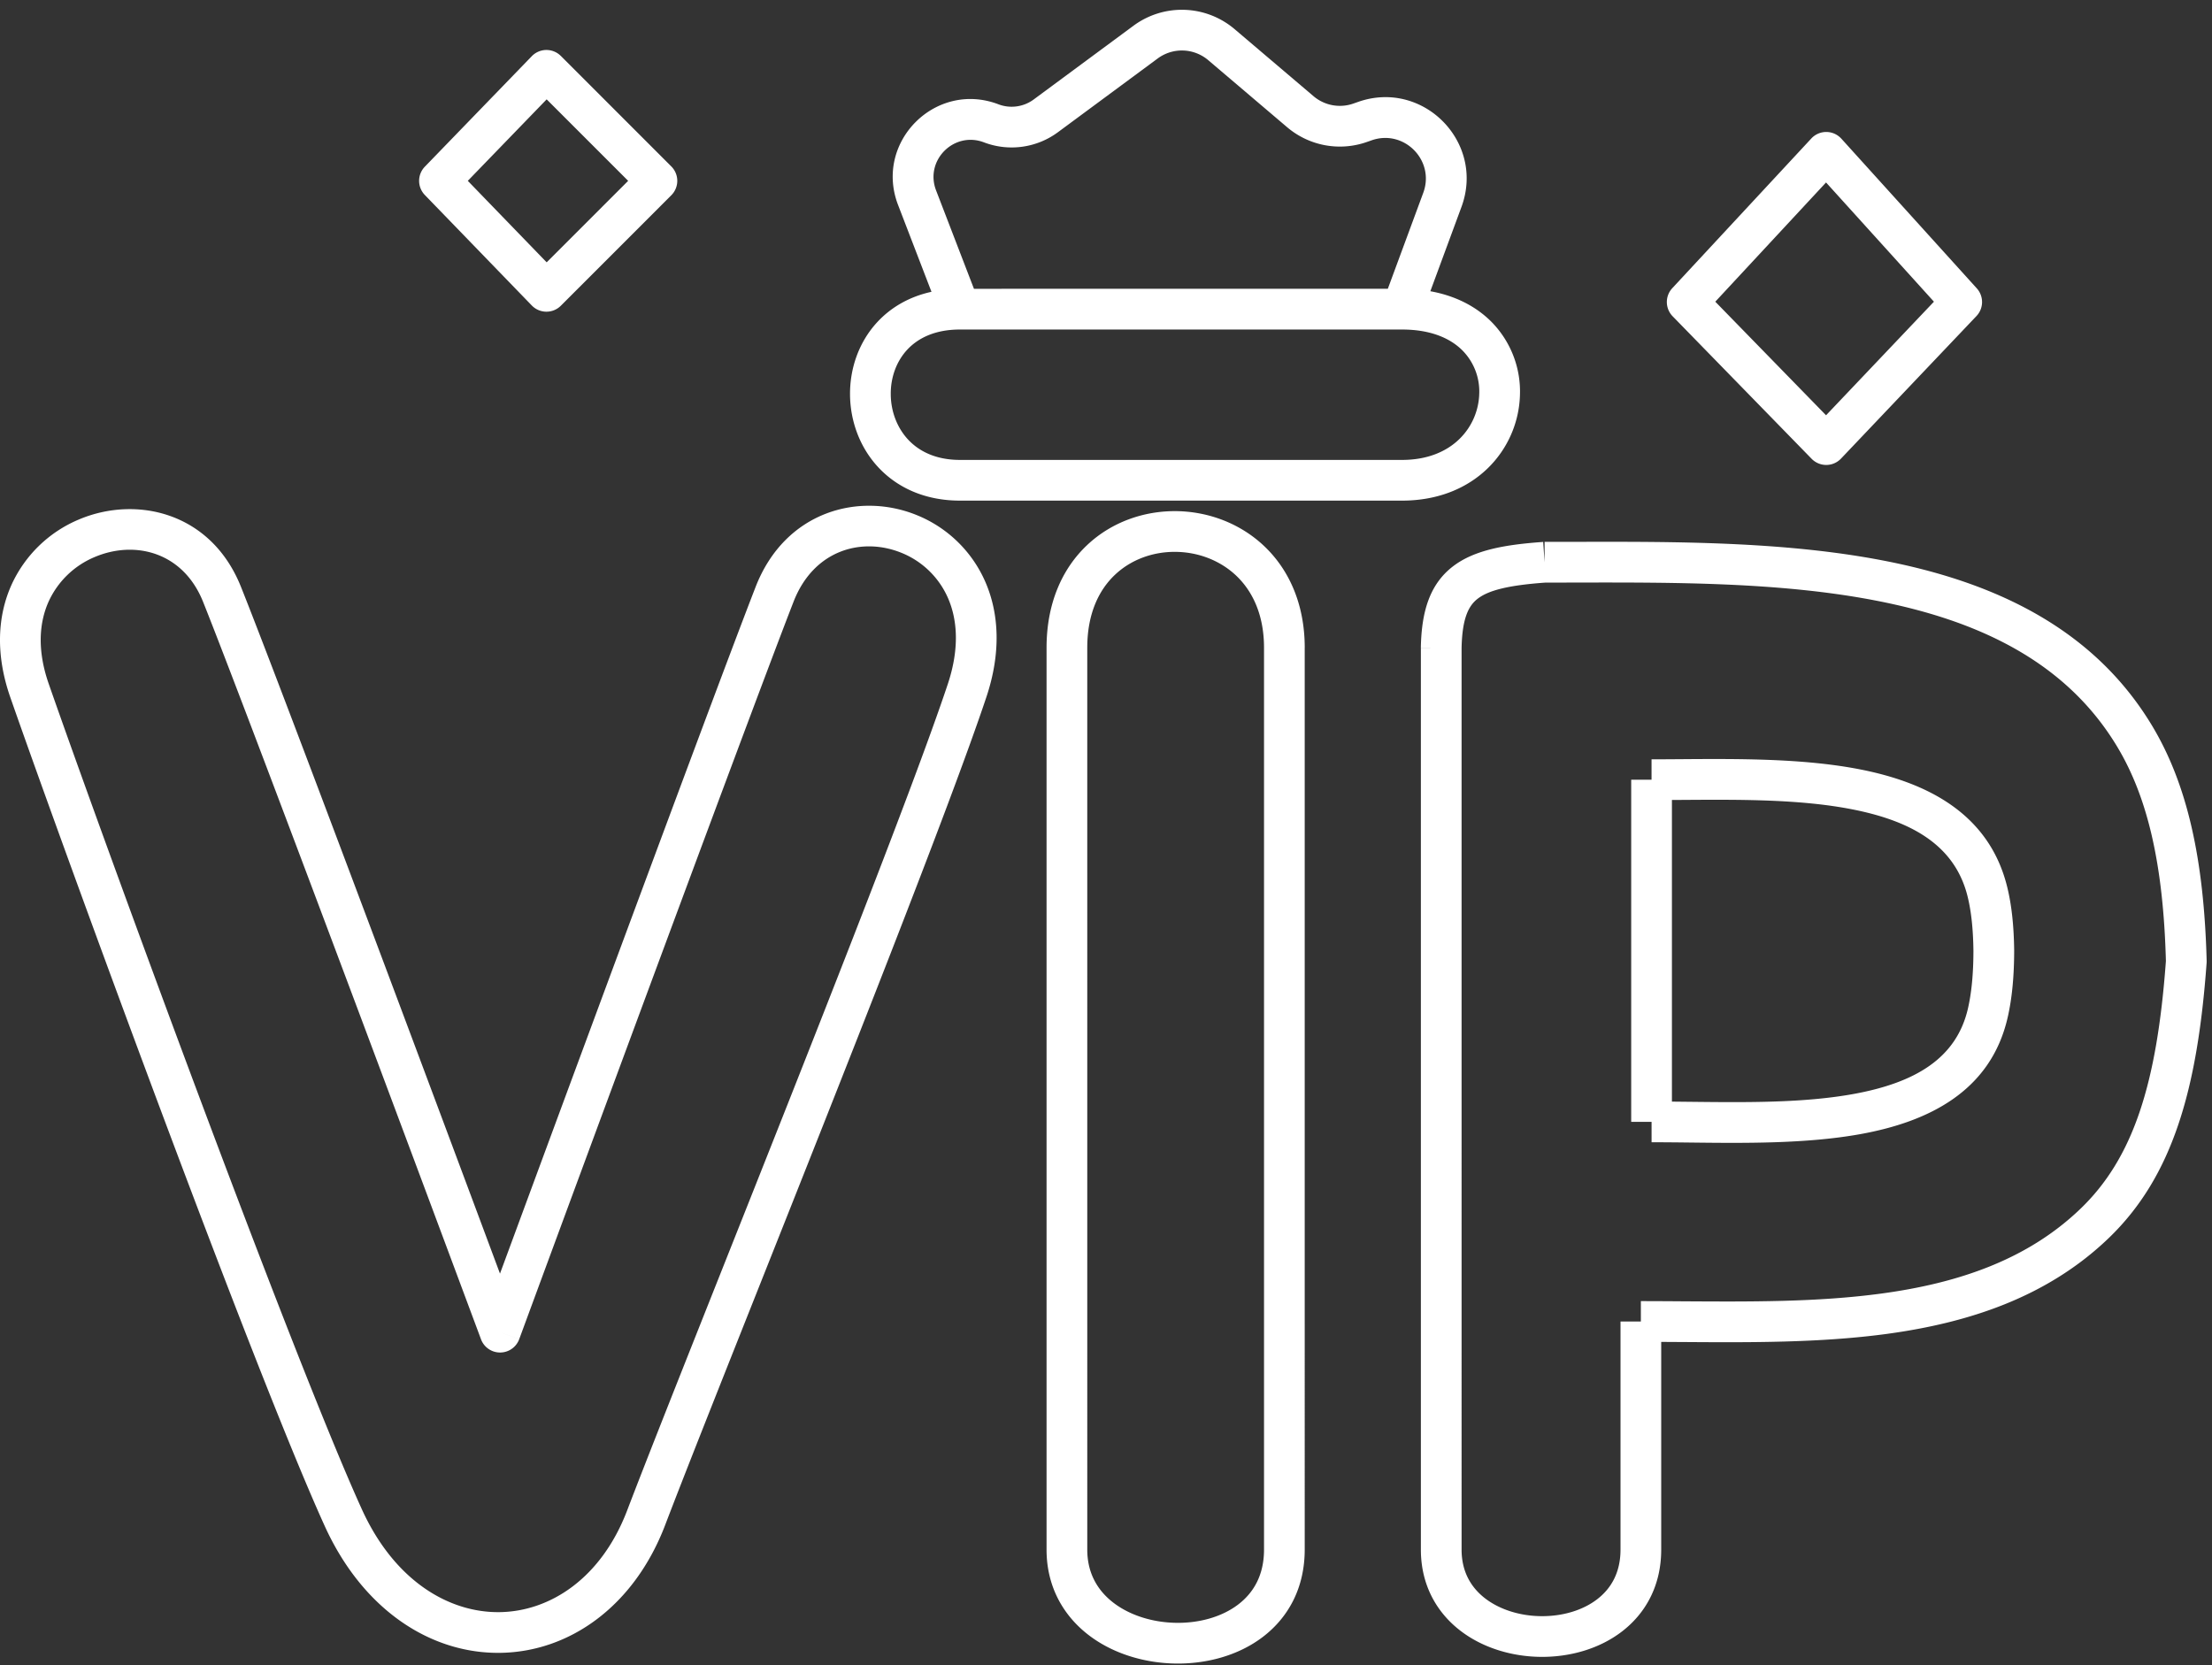 <svg id="logo" viewBox="0 0 89 67" fill="none" xmlns="http://www.w3.org/2000/svg"><rect x="0" y="0" width="89" height="67" fill="#333333" stroke="none"/><path fill-rule="evenodd" clip-rule="evenodd" d="M49.676 1.174a3.277 3.277 0 00-4.07-.139l-4.014 2.967a1.493 1.493 0 01-1.42.195c-2.531-.965-5.01 1.522-4.038 4.051l1.344 3.494c-.895.196-1.629.626-2.178 1.217-.756.817-1.11 1.887-1.099 2.933.011 1.045.386 2.108 1.142 2.917.767.821 1.885 1.336 3.281 1.336H56.41c2.958 0 4.678-2.078 4.745-4.236a3.993 3.993 0 00-1.161-2.973c-.611-.608-1.435-1.035-2.444-1.217l1.252-3.392c.963-2.607-1.553-5.153-4.171-4.222l-.172.06a1.638 1.638 0 01-1.61-.295l-3.173-2.696zm6.163 10.447H39.187l-1.524-3.96c-.464-1.207.719-2.393 1.926-1.933.997.38 2.12.226 2.977-.408l4.014-2.967a1.638 1.638 0 012.035.069l3.173 2.697a3.277 3.277 0 003.22.59l.172-.06c1.309-.466 2.567.807 2.085 2.11l-1.426 3.862zm-33.274-9.37a.819.819 0 00-1.168.01l-4.303 4.446a.819.819 0 000 1.14l4.303 4.446a.82.82 0 001.168.01l4.446-4.447a.82.82 0 000-1.158L22.565 2.25zm-3.743 5.026l3.173-3.279 3.279 3.279-3.279 3.279-3.173-3.279zm19.802 11.23c-.97 0-1.645-.347-2.084-.816-.45-.482-.694-1.14-.7-1.816-.008-.676.221-1.327.662-1.802.429-.462 1.109-.813 2.122-.813H56.41c1.185 0 1.959.37 2.427.837a2.35 2.35 0 01.68 1.76c-.04 1.285-1.045 2.65-3.107 2.65H38.624zM74.086 5.58a.819.819 0 00-1.207-.008l-5.594 6.024a.82.82 0 00.013 1.13l5.594 5.737a.82.82 0 001.18-.008l5.451-5.737a.82.82 0 00.014-1.114l-5.45-6.024zm-.615 11.13l-4.456-4.57 4.456-4.798 4.341 4.798-4.34 4.57zM39.688 28.047c.593-1.777.514-3.36-.047-4.642a5.09 5.09 0 00-2.73-2.667c-2.329-.961-5.32-.178-6.509 2.88-1.007 2.59-3.771 10.021-6.28 16.795a8905.74 8905.74 0 00-3.326 8.997l-.679 1.84-.694-1.863c-.892-2.392-2.103-5.633-3.376-9.03-2.544-6.791-5.345-14.225-6.353-16.746-1.204-3.008-4.211-3.68-6.512-2.71A5.17 5.17 0 00.46 23.54c-.564 1.258-.644 2.804-.046 4.518 2.15 6.161 9.763 26.995 12.65 33.346 1.544 3.397 4.285 5.148 7.07 5.106 2.784-.041 5.384-1.873 6.633-5.153.743-1.95 2.147-5.485 3.777-9.588 3.365-8.47 7.69-19.361 9.144-23.722zM19.353 53.892l.768-.285-.768.285a.82.82 0 001.537-.002l-.769-.283.769.282.001-.004.005-.013.02-.053.076-.206.29-.787a9399.996 9399.996 0 014.376-11.844c2.512-6.78 5.27-14.196 6.271-16.77.819-2.105 2.776-2.612 4.357-1.96a3.45 3.45 0 011.855 1.81c.375.858.476 2.017-.007 3.467-1.44 4.32-5.713 15.076-9.068 23.521-1.644 4.14-3.068 7.725-3.83 9.724-1.045 2.744-3.107 4.068-5.127 4.098-2.02.03-4.229-1.232-5.553-4.146-2.85-6.271-10.441-27.033-12.595-33.208-.478-1.369-.378-2.477-.006-3.308a3.531 3.531 0 011.864-1.799c1.608-.678 3.549-.203 4.353 1.809 1 2.5 3.793 9.911 6.341 16.711a6797.075 6797.075 0 014.442 11.892l.295.791.077.207.02.053.005.014v.003l.001.001zm33.143-27.825c0-1.748-.627-3.134-1.621-4.082-.984-.938-2.283-1.406-3.566-1.417-1.284-.01-2.59.437-3.578 1.375-1 .948-1.623 2.345-1.623 4.124v36.289c0 1.496.683 2.66 1.686 3.433.983.757 2.256 1.131 3.495 1.151 1.237.02 2.521-.311 3.516-1.067 1.02-.775 1.69-1.964 1.69-3.517V26.067zm-8.75 0c0-1.377.471-2.328 1.112-2.935.651-.618 1.534-.933 2.437-.925.904.007 1.792.337 2.45.963.645.616 1.113 1.562 1.113 2.897v36.289c0 1.03-.423 1.74-1.044 2.212-.645.49-1.549.75-2.499.734-.949-.015-1.863-.305-2.52-.811-.638-.491-1.049-1.192-1.049-2.135V26.067zm15.709-1.975c.436-.336 1.219-.54 2.722-.648l1.195-.002c4.004-.008 8.253-.016 12.07.719 4.194.807 7.706 2.484 9.753 5.902 1.198 2 1.846 4.68 1.95 8.607-.363 4.979-1.328 7.943-3.438 9.971-2.127 2.044-4.901 2.99-8.002 3.41-2.564.348-5.27.33-7.95.314-.58-.004-1.159-.008-1.735-.008v.82h-.819v9.18c0 .922-.378 1.564-.936 1.994-.58.448-1.396.691-2.254.683-.857-.007-1.678-.266-2.266-.722-.566-.44-.938-1.076-.938-1.955V26.076c.025-1.215.287-1.705.648-1.984zm8.247 29.911l-.863-.005v8.358c0 1.445-.625 2.56-1.574 3.291-.925.713-2.118 1.035-3.268 1.025-1.15-.01-2.338-.353-3.257-1.067-.94-.73-1.571-1.832-1.571-3.249V26.068l.819-.001h-.82v-.016c.028-1.4.335-2.522 1.286-3.256.873-.674 2.137-.881 3.636-.988l.057.818v-.82l1.234-.001h.002c3.975-.01 8.386-.019 12.368.748 4.415.85 8.462 2.682 10.85 6.67 1.405 2.348 2.078 5.357 2.184 9.446 0 .027 0 .054-.002.08-.37 5.109-1.373 8.606-3.941 11.075-2.476 2.379-5.638 3.406-8.917 3.852-2.69.365-5.538.346-8.22.328h-.003zm13.06-18.302c-.723-2.966-3.23-4.214-5.926-4.742-2.273-.445-4.905-.426-7.183-.41-.414.003-.816.006-1.203.006v.82h-.819v13.769h.82v.82c.477 0 .981.005 1.502.011 2.21.026 4.73.055 6.91-.34 2.704-.491 5.235-1.704 5.917-4.7.176-.77.258-1.654.26-2.675v-.01c-.011-.953-.095-1.798-.278-2.55zM67.27 44.329V32.19l.436-.002c2.286-.015 4.72-.032 6.815.379 2.473.484 4.155 1.496 4.649 3.522.144.592.221 1.303.231 2.174-.001.937-.078 1.692-.218 2.308-.46 2.017-2.123 3-4.613 3.452-2.007.364-4.322.338-6.521.314l-.78-.008z" fill="#fff"/></svg>